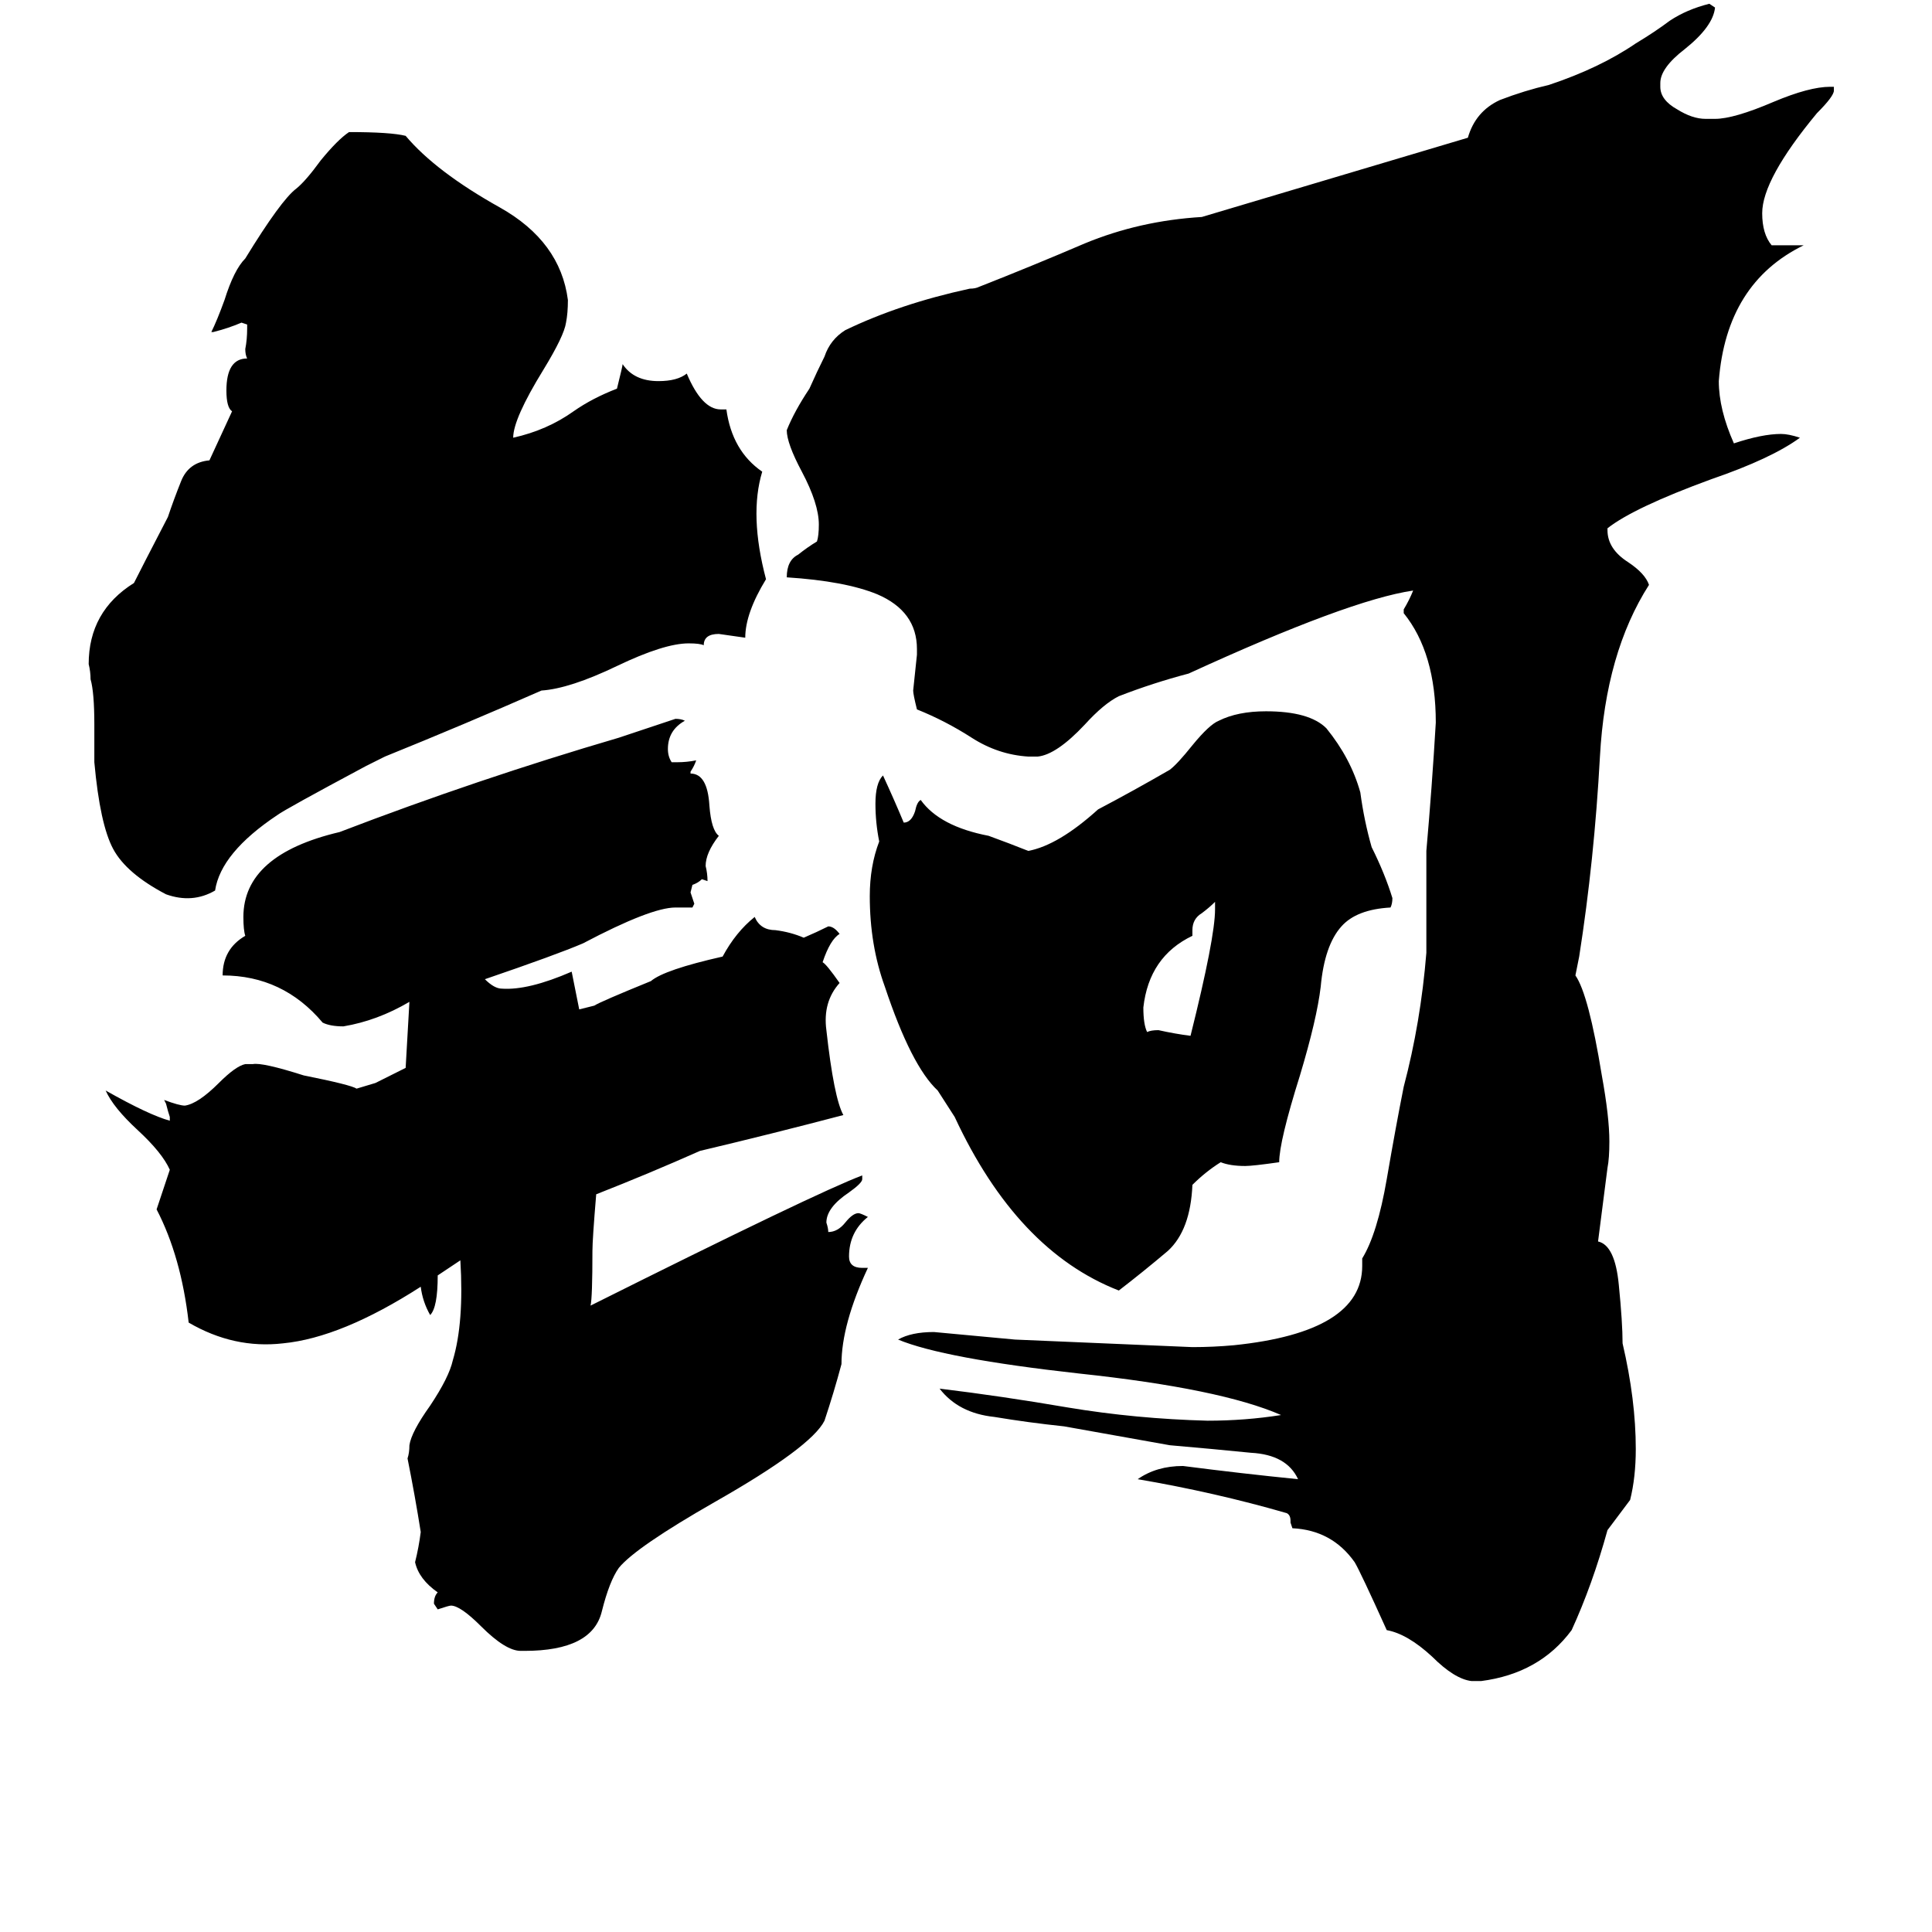 <svg xmlns="http://www.w3.org/2000/svg" viewBox="0 -800 1024 1024">
	<path fill="#000000" d="M644 -318V-322Q641 -319 637 -316Q632 -313 632 -307V-304Q609 -293 606 -266Q606 -257 608 -253Q610 -254 614 -254Q623 -252 631 -251Q644 -303 644 -318ZM123 -582Q120 -584 120 -593Q120 -610 131 -610Q130 -612 130 -615Q131 -620 131 -626V-628L128 -629Q121 -626 113 -624H112Q115 -630 119 -641Q124 -657 130 -663Q149 -694 157 -700Q162 -704 170 -715Q179 -726 185 -730Q207 -730 215 -728Q231 -709 265 -690Q297 -672 301 -641Q301 -634 300 -629Q299 -622 288 -604Q272 -578 272 -568Q290 -572 304 -582Q314 -589 327 -594Q330 -606 330 -607Q336 -598 349 -598Q359 -598 364 -602Q372 -583 382 -583H385Q388 -561 404 -550Q397 -527 406 -493Q395 -475 395 -462Q388 -463 381 -464Q373 -464 373 -458Q371 -459 365 -459Q352 -459 327 -447Q302 -435 287 -434Q246 -416 204 -399L194 -394Q151 -371 147 -368Q117 -348 114 -328Q102 -321 88 -326Q67 -337 60 -350Q53 -363 50 -396V-416Q50 -433 48 -440Q48 -444 47 -448Q47 -476 71 -491Q75 -499 89 -526Q92 -535 96 -545Q100 -555 111 -556ZM497 -222Q483 -235 469 -277Q461 -299 461 -325Q461 -341 466 -354Q464 -364 464 -374Q464 -385 468 -389Q474 -376 479 -364Q483 -364 485 -370Q486 -375 488 -376Q498 -362 524 -357Q535 -353 545 -349Q561 -352 582 -371Q601 -381 620 -392Q624 -395 632 -405Q641 -416 646 -418Q656 -423 671 -423Q694 -423 703 -414Q716 -398 721 -380Q723 -365 727 -351Q734 -337 738 -324Q738 -321 737 -319Q719 -318 711 -309Q702 -299 700 -277Q698 -260 689 -230Q678 -195 678 -184Q664 -182 660 -182Q652 -182 647 -184Q639 -179 632 -172Q631 -148 619 -137Q606 -126 593 -116Q539 -137 506 -208ZM835 -283Q842 -273 849 -230Q853 -208 853 -195Q853 -186 852 -181L847 -142Q856 -140 858 -119Q860 -99 860 -88Q867 -58 867 -32Q867 -17 864 -5Q858 3 852 11Q844 40 833 64Q816 87 785 91H780Q771 90 759 78Q746 66 735 64Q721 33 718 28Q706 11 685 10L684 7V6Q684 3 682 2Q644 -9 603 -16Q613 -23 627 -23Q658 -19 688 -16Q682 -29 663 -30Q643 -32 620 -34Q592 -39 564 -44Q545 -46 527 -49Q508 -51 498 -64Q531 -60 566 -54Q602 -48 640 -47Q660 -47 679 -50Q647 -64 572 -72Q500 -80 476 -90Q483 -94 495 -94Q517 -92 538 -90Q585 -88 632 -86Q643 -86 654 -87Q722 -94 722 -129V-133Q730 -146 735 -175Q740 -204 744 -224Q753 -258 756 -295V-349Q759 -383 761 -417Q761 -454 744 -475V-477Q747 -482 749 -487Q715 -482 630 -443Q611 -438 593 -431Q585 -427 575 -416Q560 -400 550 -399H545Q529 -400 515 -409Q501 -418 486 -424Q484 -432 484 -434Q485 -443 486 -453V-456Q486 -476 465 -485Q448 -492 417 -494Q417 -503 423 -506Q428 -510 433 -513Q434 -516 434 -522Q434 -533 425 -550Q417 -565 417 -572Q421 -582 429 -594Q433 -603 437 -611Q440 -620 448 -625Q477 -639 514 -647Q517 -647 519 -648Q547 -659 575 -671Q604 -683 637 -685L778 -727Q782 -741 795 -747Q808 -752 821 -755Q848 -764 867 -777Q877 -783 885 -789Q894 -795 906 -798L909 -796Q908 -786 893 -774Q880 -764 880 -756V-754Q880 -747 889 -742Q897 -737 904 -737H909Q919 -737 940 -746Q959 -754 970 -754H972V-752Q972 -749 963 -740Q934 -705 934 -687Q934 -676 939 -670H956Q915 -650 911 -598Q911 -583 919 -565Q934 -570 944 -570Q948 -570 954 -568Q939 -557 907 -546Q866 -531 852 -520V-519Q852 -509 863 -502Q872 -496 874 -490Q851 -454 848 -399Q845 -344 837 -293ZM316 -167Q314 -143 314 -137Q314 -112 313 -108Q433 -168 457 -177V-175Q457 -173 450 -168Q438 -160 438 -152Q439 -149 439 -147Q444 -147 448 -152Q452 -157 455 -157Q456 -157 460 -155Q450 -147 450 -134Q450 -128 457 -128H460Q446 -98 446 -77Q442 -62 437 -47Q430 -33 379 -4Q337 20 328 31Q323 38 319 54Q314 75 278 75H276Q268 75 255 62Q244 51 239 51Q238 51 232 53L230 50Q230 46 232 44Q222 37 220 28Q222 20 223 12Q220 -7 216 -27Q217 -30 217 -34Q218 -41 228 -55Q238 -70 240 -79Q246 -99 244 -132Q238 -128 232 -124Q232 -107 228 -103Q224 -110 223 -118Q181 -91 150 -88Q124 -85 100 -99Q96 -134 83 -159L90 -180Q86 -189 73 -201Q60 -213 56 -222Q79 -209 90 -206V-208Q89 -211 88 -215L87 -217Q95 -214 98 -214Q105 -215 116 -226Q125 -235 130 -236H134Q139 -237 161 -230Q186 -225 189 -223L199 -226Q207 -230 215 -234Q216 -251 217 -269Q200 -259 182 -256Q175 -256 171 -258Q150 -283 118 -283Q118 -297 130 -304Q129 -307 129 -314Q129 -347 180 -359Q253 -387 328 -409Q343 -414 358 -419Q361 -419 363 -418Q354 -413 354 -403Q354 -399 356 -396H359Q364 -396 369 -397Q368 -394 366 -391V-390Q375 -390 376 -373Q377 -360 381 -357Q374 -348 374 -341Q375 -337 375 -333L372 -334Q370 -332 367 -331L366 -327Q367 -324 368 -321L367 -319H358Q345 -319 309 -300Q295 -294 257 -281Q262 -276 266 -276Q280 -275 303 -285Q305 -275 307 -265Q311 -266 315 -267Q318 -269 345 -280Q352 -286 383 -293Q390 -306 400 -314Q403 -307 411 -307Q419 -306 426 -303Q433 -306 439 -309Q442 -309 445 -305Q440 -302 436 -290Q438 -289 445 -279Q436 -269 438 -254Q442 -218 447 -209Q409 -199 371 -190Q344 -178 316 -167Z"/>
</svg>